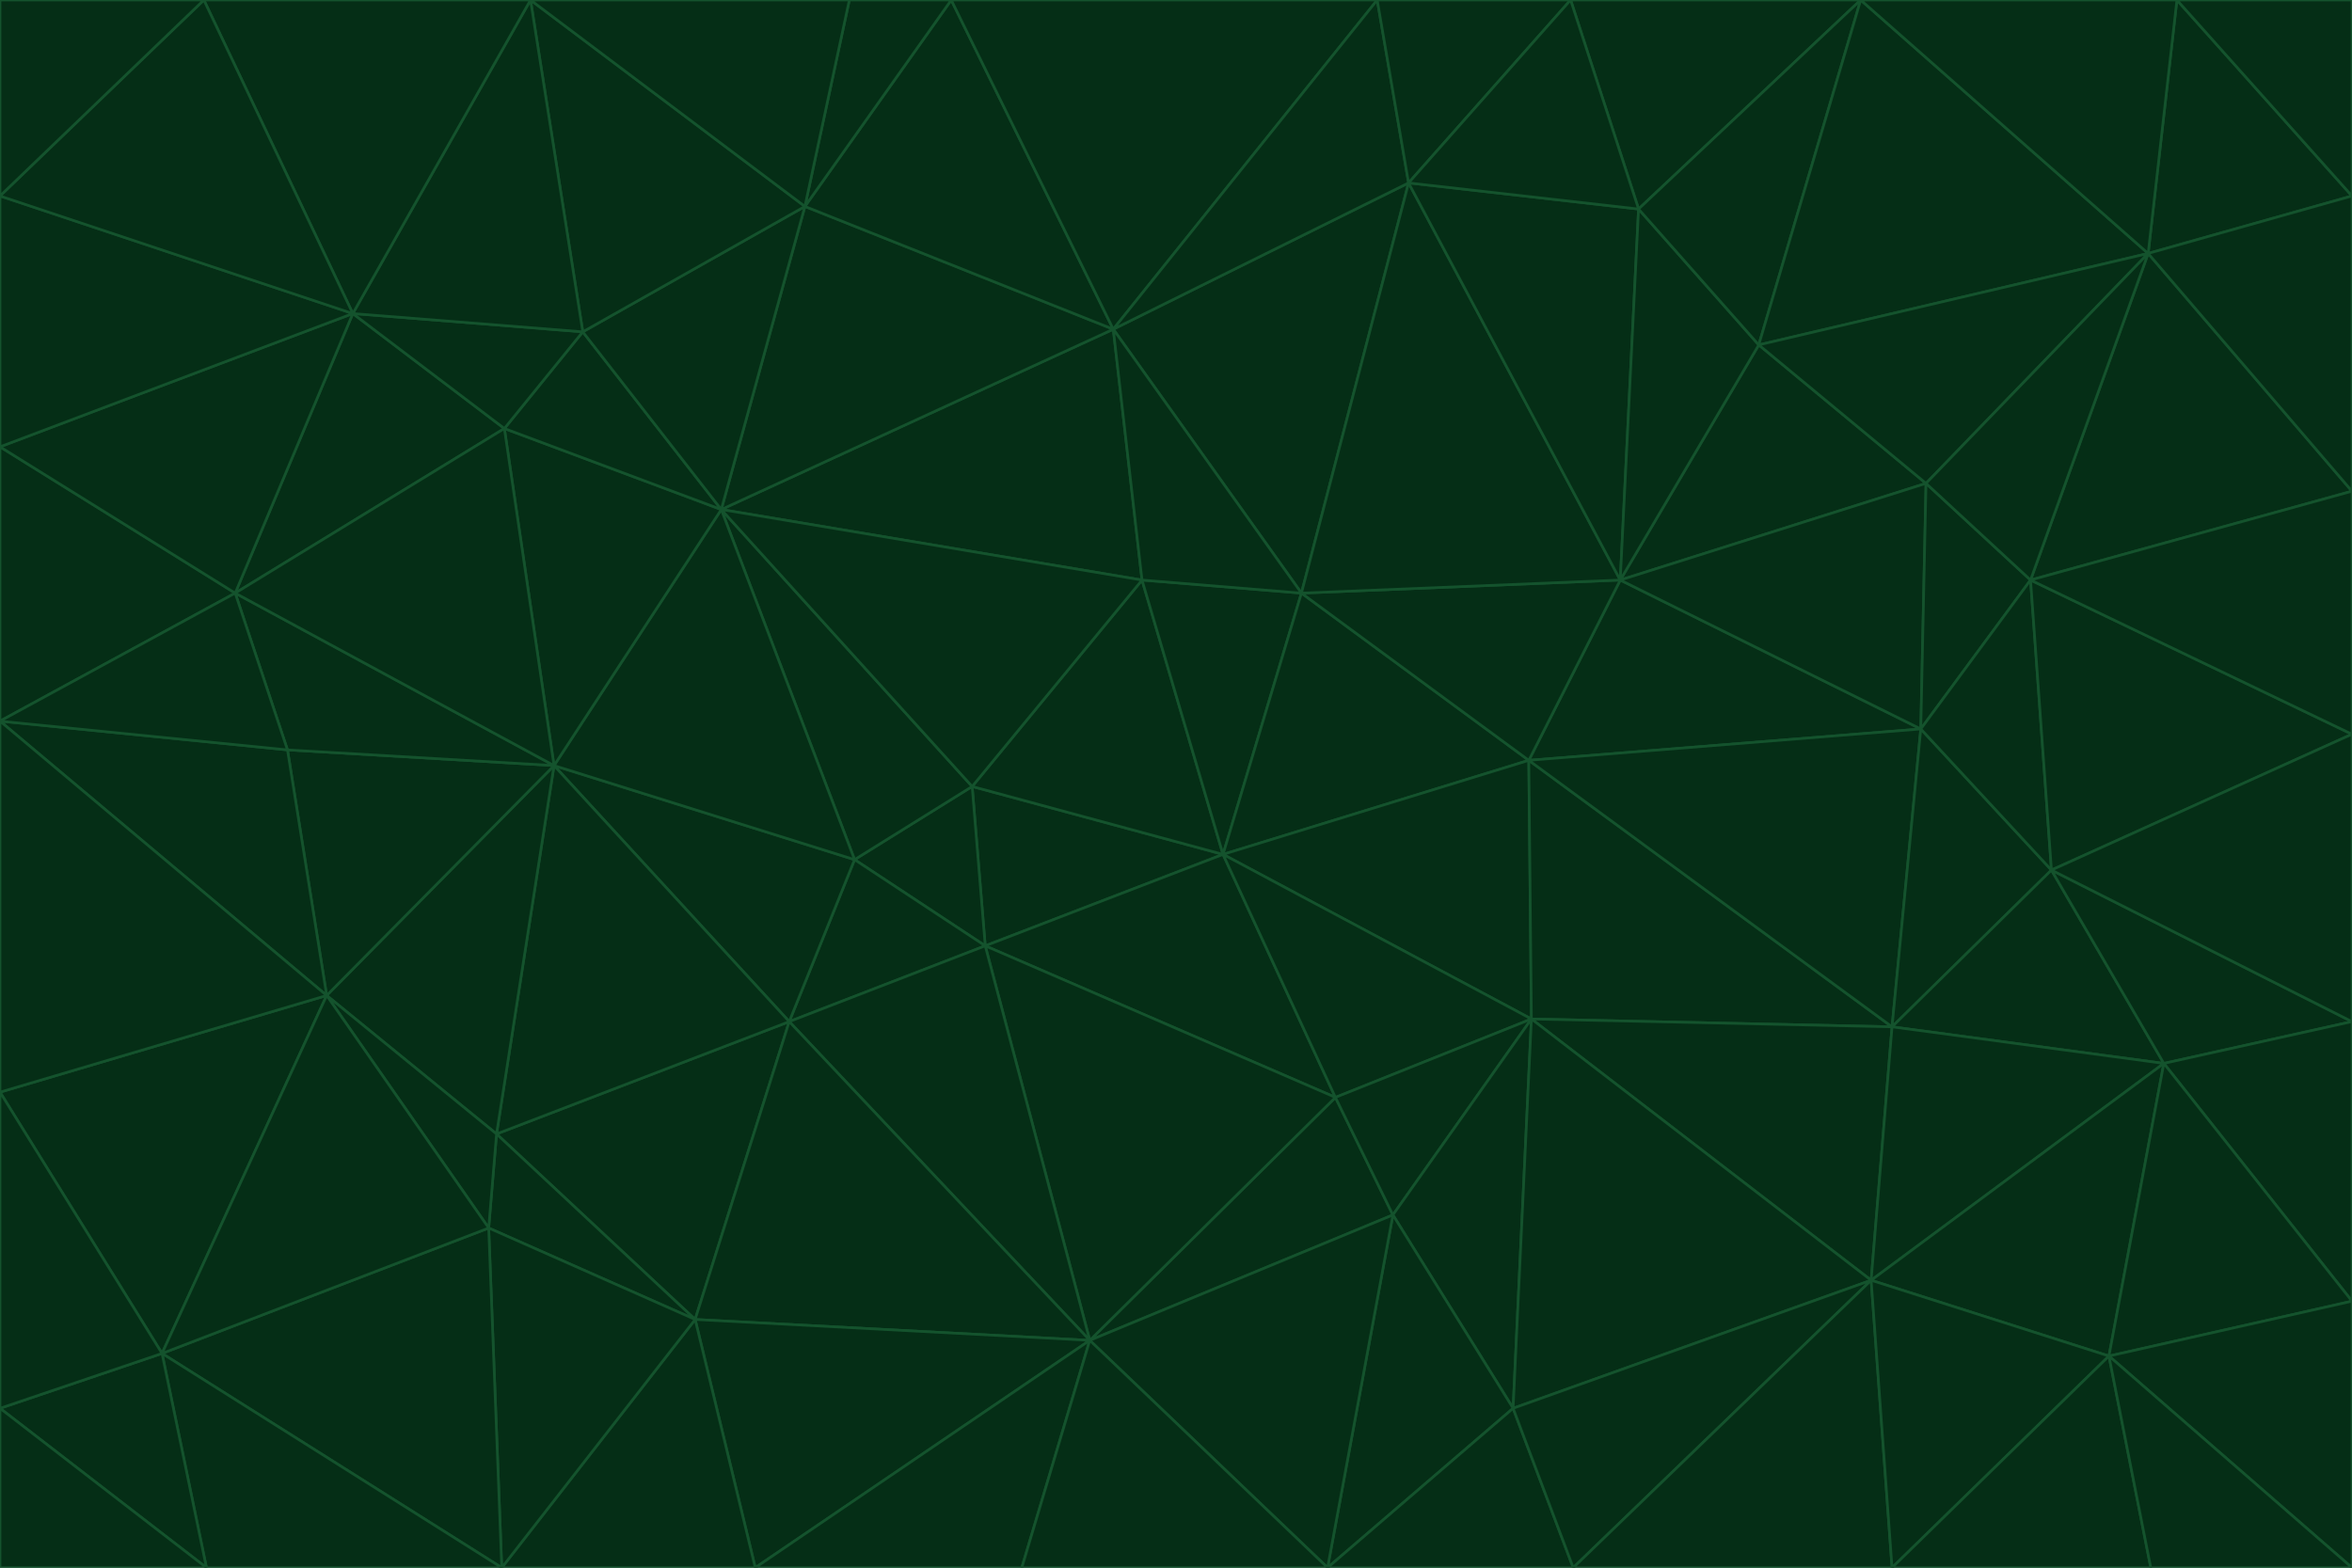 <svg id="visual" viewBox="0 0 900 600" width="900" height="600" xmlns="http://www.w3.org/2000/svg" xmlns:xlink="http://www.w3.org/1999/xlink" version="1.1"><g stroke-width="1" stroke-linejoin="bevel"><path d="M468 327L372 301L377 362Z" fill="#052e16" stroke="#14532d"></path><path d="M372 301L327 329L377 362Z" fill="#052e16" stroke="#14532d"></path><path d="M468 327L437 222L372 301Z" fill="#052e16" stroke="#14532d"></path><path d="M372 301L276 195L327 329Z" fill="#052e16" stroke="#14532d"></path><path d="M468 327L498 227L437 222Z" fill="#052e16" stroke="#14532d"></path><path d="M327 329L302 391L377 362Z" fill="#052e16" stroke="#14532d"></path><path d="M377 362L511 420L468 327Z" fill="#052e16" stroke="#14532d"></path><path d="M533 465L511 420L417 513Z" fill="#052e16" stroke="#14532d"></path><path d="M468 327L585 291L498 227Z" fill="#052e16" stroke="#14532d"></path><path d="M586 390L585 291L468 327Z" fill="#052e16" stroke="#14532d"></path><path d="M417 513L511 420L377 362Z" fill="#052e16" stroke="#14532d"></path><path d="M511 420L586 390L468 327Z" fill="#052e16" stroke="#14532d"></path><path d="M533 465L586 390L511 420Z" fill="#052e16" stroke="#14532d"></path><path d="M302 391L417 513L377 362Z" fill="#052e16" stroke="#14532d"></path><path d="M426 126L276 195L437 222Z" fill="#052e16" stroke="#14532d"></path><path d="M437 222L276 195L372 301Z" fill="#052e16" stroke="#14532d"></path><path d="M327 329L212 293L302 391Z" fill="#052e16" stroke="#14532d"></path><path d="M539 70L426 126L498 227Z" fill="#052e16" stroke="#14532d"></path><path d="M498 227L426 126L437 222Z" fill="#052e16" stroke="#14532d"></path><path d="M276 195L212 293L327 329Z" fill="#052e16" stroke="#14532d"></path><path d="M735 279L620 222L585 291Z" fill="#052e16" stroke="#14532d"></path><path d="M585 291L620 222L498 227Z" fill="#052e16" stroke="#14532d"></path><path d="M190 434L266 505L302 391Z" fill="#052e16" stroke="#14532d"></path><path d="M302 391L266 505L417 513Z" fill="#052e16" stroke="#14532d"></path><path d="M212 293L190 434L302 391Z" fill="#052e16" stroke="#14532d"></path><path d="M533 465L579 539L586 390Z" fill="#052e16" stroke="#14532d"></path><path d="M586 390L724 393L585 291Z" fill="#052e16" stroke="#14532d"></path><path d="M508 600L579 539L533 465Z" fill="#052e16" stroke="#14532d"></path><path d="M508 600L533 465L417 513Z" fill="#052e16" stroke="#14532d"></path><path d="M190 434L187 470L266 505Z" fill="#052e16" stroke="#14532d"></path><path d="M426 126L308 79L276 195Z" fill="#052e16" stroke="#14532d"></path><path d="M276 195L193 164L212 293Z" fill="#052e16" stroke="#14532d"></path><path d="M289 600L417 513L266 505Z" fill="#052e16" stroke="#14532d"></path><path d="M289 600L391 600L417 513Z" fill="#052e16" stroke="#14532d"></path><path d="M223 127L193 164L276 195Z" fill="#052e16" stroke="#14532d"></path><path d="M212 293L125 381L190 434Z" fill="#052e16" stroke="#14532d"></path><path d="M190 434L125 381L187 470Z" fill="#052e16" stroke="#14532d"></path><path d="M308 79L223 127L276 195Z" fill="#052e16" stroke="#14532d"></path><path d="M620 222L539 70L498 227Z" fill="#052e16" stroke="#14532d"></path><path d="M426 126L364 0L308 79Z" fill="#052e16" stroke="#14532d"></path><path d="M391 600L508 600L417 513Z" fill="#052e16" stroke="#14532d"></path><path d="M110 287L125 381L212 293Z" fill="#052e16" stroke="#14532d"></path><path d="M192 600L289 600L266 505Z" fill="#052e16" stroke="#14532d"></path><path d="M90 227L110 287L212 293Z" fill="#052e16" stroke="#14532d"></path><path d="M716 490L724 393L586 390Z" fill="#052e16" stroke="#14532d"></path><path d="M620 222L627 80L539 70Z" fill="#052e16" stroke="#14532d"></path><path d="M724 393L735 279L585 291Z" fill="#052e16" stroke="#14532d"></path><path d="M737 185L673 132L620 222Z" fill="#052e16" stroke="#14532d"></path><path d="M673 132L627 80L620 222Z" fill="#052e16" stroke="#14532d"></path><path d="M508 600L602 600L579 539Z" fill="#052e16" stroke="#14532d"></path><path d="M579 539L716 490L586 390Z" fill="#052e16" stroke="#14532d"></path><path d="M527 0L364 0L426 126Z" fill="#052e16" stroke="#14532d"></path><path d="M308 79L203 0L223 127Z" fill="#052e16" stroke="#14532d"></path><path d="M527 0L426 126L539 70Z" fill="#052e16" stroke="#14532d"></path><path d="M364 0L325 0L308 79Z" fill="#052e16" stroke="#14532d"></path><path d="M135 120L90 227L193 164Z" fill="#052e16" stroke="#14532d"></path><path d="M602 600L716 490L579 539Z" fill="#052e16" stroke="#14532d"></path><path d="M724 393L785 333L735 279Z" fill="#052e16" stroke="#14532d"></path><path d="M135 120L193 164L223 127Z" fill="#052e16" stroke="#14532d"></path><path d="M193 164L90 227L212 293Z" fill="#052e16" stroke="#14532d"></path><path d="M0 418L62 518L125 381Z" fill="#052e16" stroke="#14532d"></path><path d="M601 0L527 0L539 70Z" fill="#052e16" stroke="#14532d"></path><path d="M203 0L135 120L223 127Z" fill="#052e16" stroke="#14532d"></path><path d="M712 0L601 0L627 80Z" fill="#052e16" stroke="#14532d"></path><path d="M735 279L737 185L620 222Z" fill="#052e16" stroke="#14532d"></path><path d="M187 470L192 600L266 505Z" fill="#052e16" stroke="#14532d"></path><path d="M62 518L192 600L187 470Z" fill="#052e16" stroke="#14532d"></path><path d="M828 407L785 333L724 393Z" fill="#052e16" stroke="#14532d"></path><path d="M735 279L777 222L737 185Z" fill="#052e16" stroke="#14532d"></path><path d="M785 333L777 222L735 279Z" fill="#052e16" stroke="#14532d"></path><path d="M712 0L627 80L673 132Z" fill="#052e16" stroke="#14532d"></path><path d="M712 0L673 132L822 97Z" fill="#052e16" stroke="#14532d"></path><path d="M627 80L601 0L539 70Z" fill="#052e16" stroke="#14532d"></path><path d="M325 0L203 0L308 79Z" fill="#052e16" stroke="#14532d"></path><path d="M0 276L125 381L110 287Z" fill="#052e16" stroke="#14532d"></path><path d="M125 381L62 518L187 470Z" fill="#052e16" stroke="#14532d"></path><path d="M602 600L724 600L716 490Z" fill="#052e16" stroke="#14532d"></path><path d="M716 490L828 407L724 393Z" fill="#052e16" stroke="#14532d"></path><path d="M807 519L828 407L716 490Z" fill="#052e16" stroke="#14532d"></path><path d="M785 333L900 281L777 222Z" fill="#052e16" stroke="#14532d"></path><path d="M0 171L0 276L90 227Z" fill="#052e16" stroke="#14532d"></path><path d="M90 227L0 276L110 287Z" fill="#052e16" stroke="#14532d"></path><path d="M0 171L90 227L135 120Z" fill="#052e16" stroke="#14532d"></path><path d="M0 276L0 418L125 381Z" fill="#052e16" stroke="#14532d"></path><path d="M62 518L79 600L192 600Z" fill="#052e16" stroke="#14532d"></path><path d="M0 539L79 600L62 518Z" fill="#052e16" stroke="#14532d"></path><path d="M724 600L807 519L716 490Z" fill="#052e16" stroke="#14532d"></path><path d="M822 97L673 132L737 185Z" fill="#052e16" stroke="#14532d"></path><path d="M0 75L0 171L135 120Z" fill="#052e16" stroke="#14532d"></path><path d="M0 418L0 539L62 518Z" fill="#052e16" stroke="#14532d"></path><path d="M900 188L822 97L777 222Z" fill="#052e16" stroke="#14532d"></path><path d="M777 222L822 97L737 185Z" fill="#052e16" stroke="#14532d"></path><path d="M203 0L78 0L135 120Z" fill="#052e16" stroke="#14532d"></path><path d="M900 391L785 333L828 407Z" fill="#052e16" stroke="#14532d"></path><path d="M900 391L900 281L785 333Z" fill="#052e16" stroke="#14532d"></path><path d="M78 0L0 75L135 120Z" fill="#052e16" stroke="#14532d"></path><path d="M900 498L900 391L828 407Z" fill="#052e16" stroke="#14532d"></path><path d="M724 600L823 600L807 519Z" fill="#052e16" stroke="#14532d"></path><path d="M807 519L900 498L828 407Z" fill="#052e16" stroke="#14532d"></path><path d="M0 539L0 600L79 600Z" fill="#052e16" stroke="#14532d"></path><path d="M900 281L900 188L777 222Z" fill="#052e16" stroke="#14532d"></path><path d="M900 600L900 498L807 519Z" fill="#052e16" stroke="#14532d"></path><path d="M78 0L0 0L0 75Z" fill="#052e16" stroke="#14532d"></path><path d="M900 75L833 0L822 97Z" fill="#052e16" stroke="#14532d"></path><path d="M822 97L833 0L712 0Z" fill="#052e16" stroke="#14532d"></path><path d="M900 188L900 75L822 97Z" fill="#052e16" stroke="#14532d"></path><path d="M823 600L900 600L807 519Z" fill="#052e16" stroke="#14532d"></path><path d="M900 75L900 0L833 0Z" fill="#052e16" stroke="#14532d"></path></g></svg>
